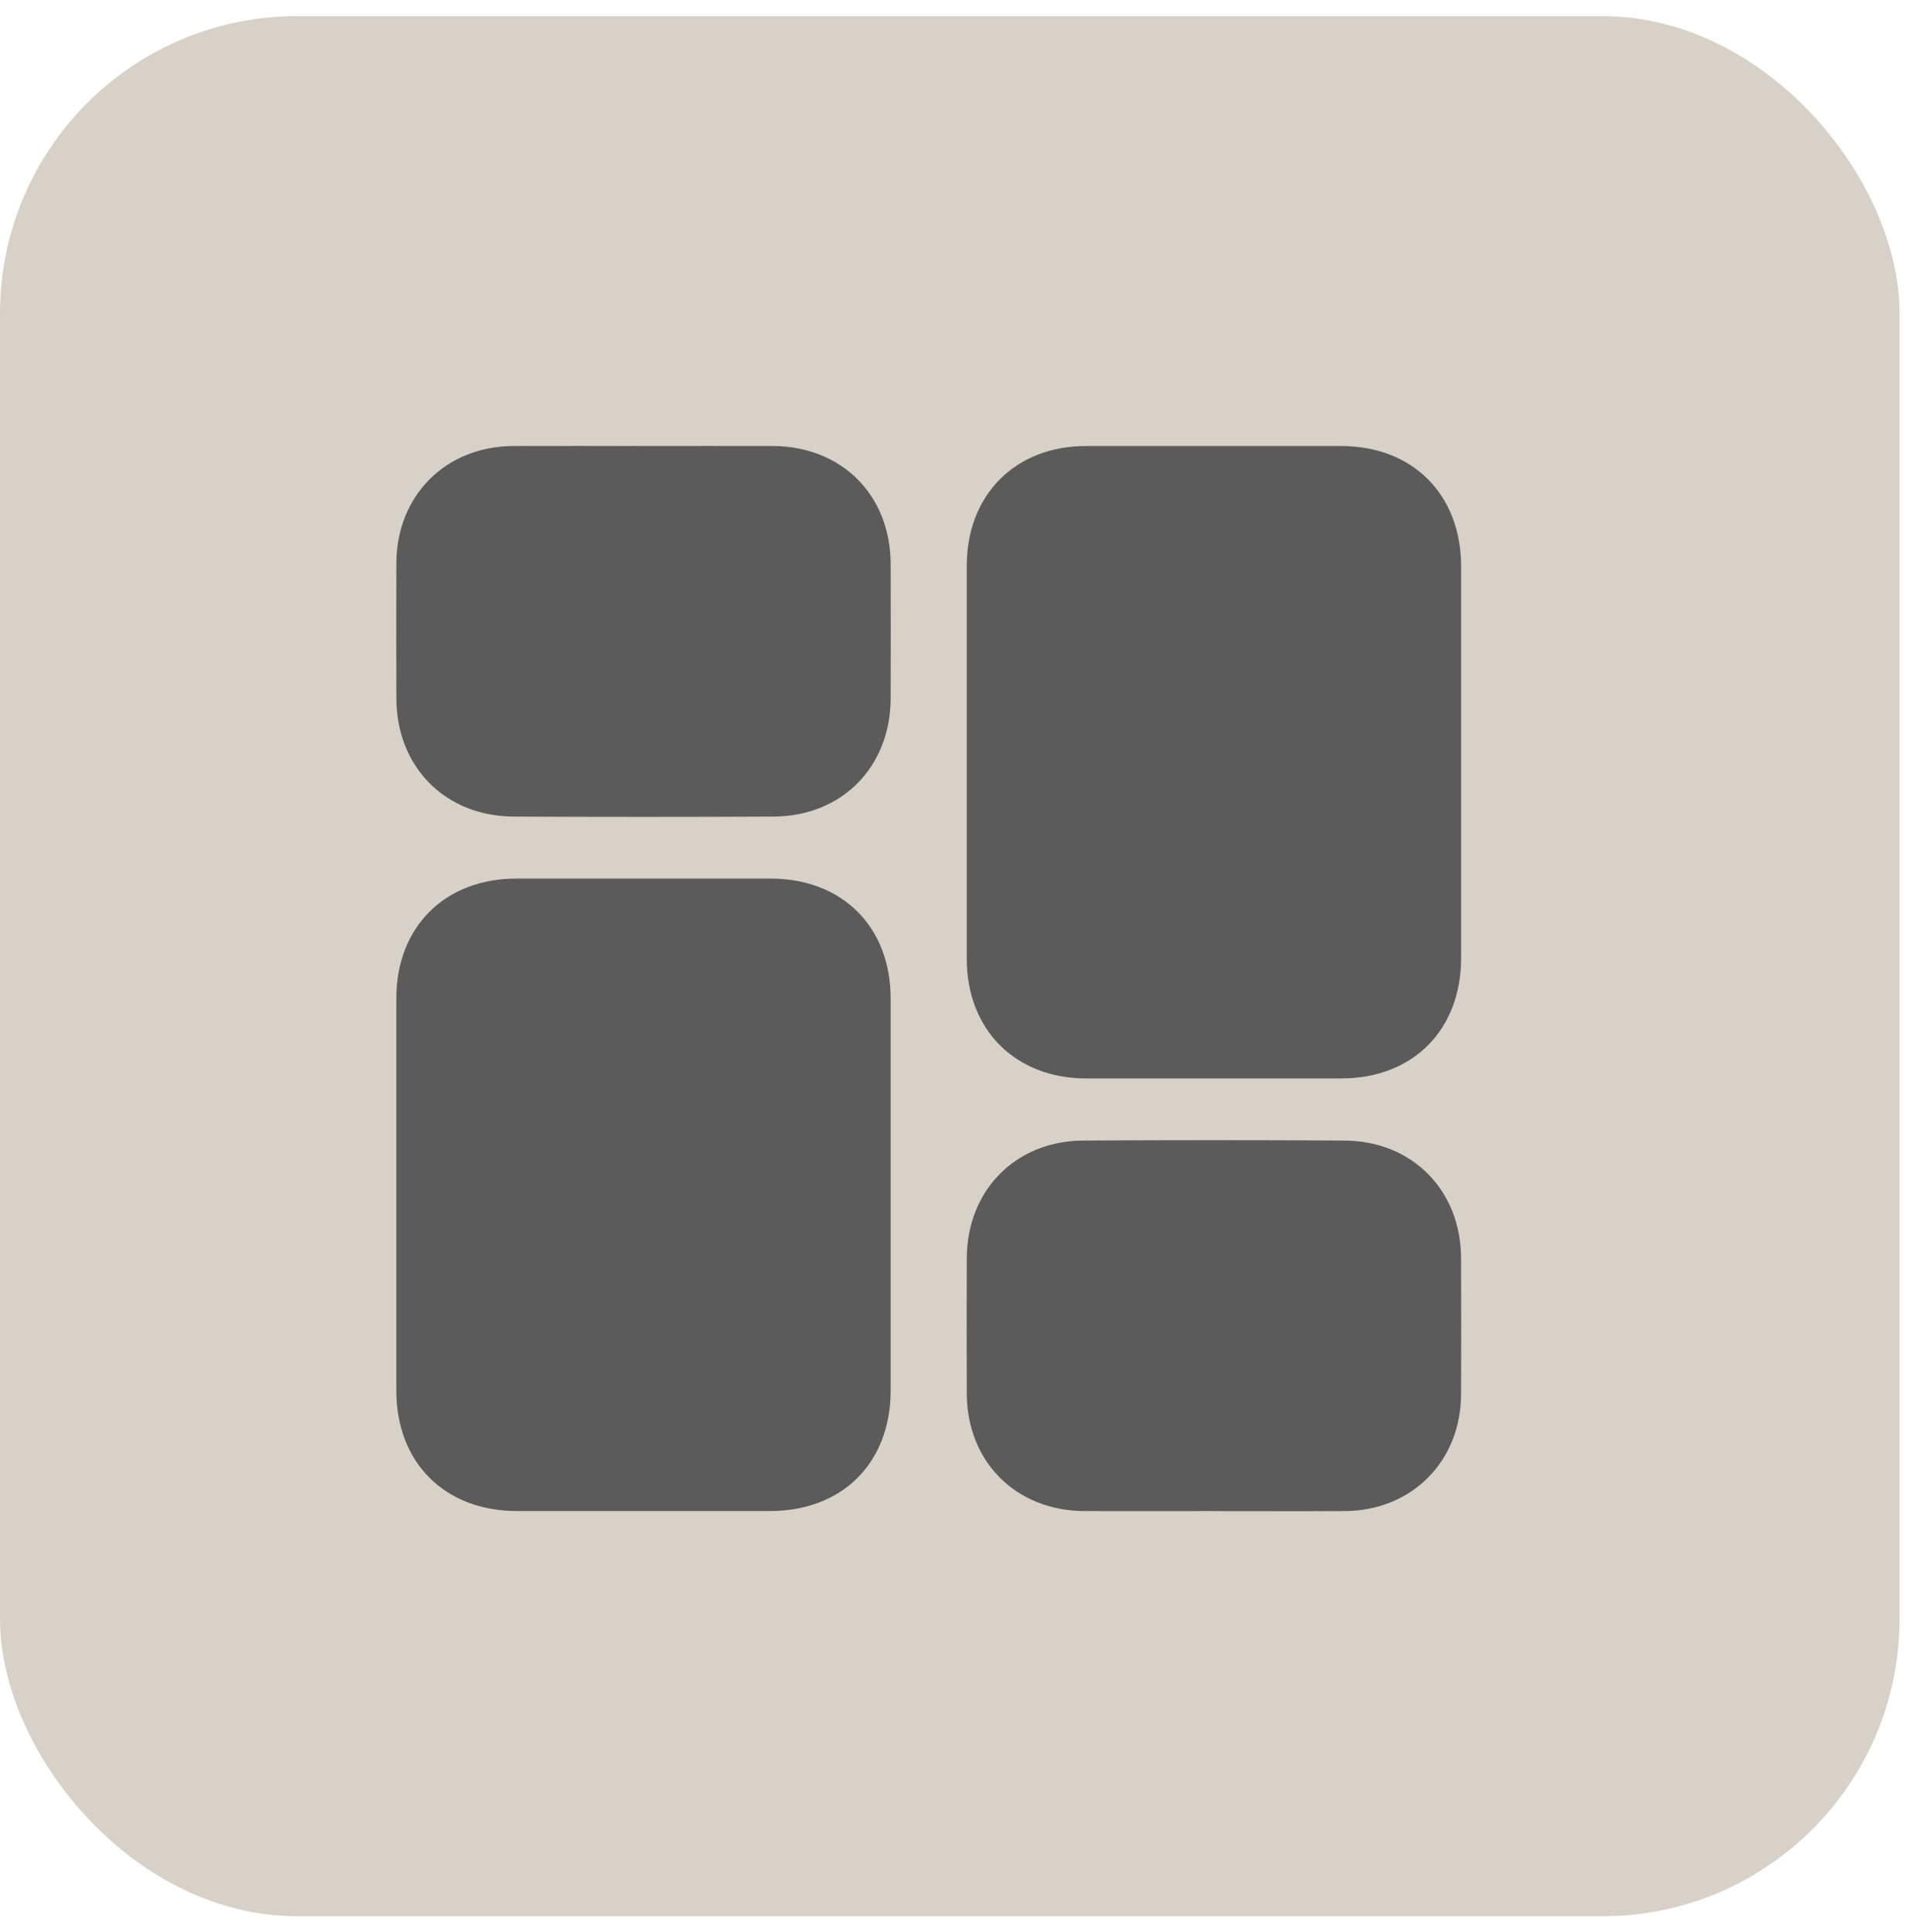 <svg xmlns="http://www.w3.org/2000/svg" width="77" height="78" viewBox="0 0 77 78" fill="none">
  <rect y="0.65" width="76.7" height="76.7" rx="12" fill="#D8D1C8"/>
  <path d="M35.963 48.215C35.963 50.852 35.964 53.49 35.963 56.128C35.96 59.05 34.015 60.992 31.09 60.993C27.686 60.995 24.28 60.995 20.875 60.993C17.956 60.992 16.003 59.043 16.003 56.128C16.002 50.852 16.002 45.577 16.003 40.301C16.003 37.416 17.96 35.465 20.852 35.464C24.273 35.462 27.694 35.462 31.114 35.464C34.011 35.465 35.96 37.41 35.963 40.301C35.965 42.939 35.963 45.577 35.963 48.215Z" fill="#5B5B5B"/>
  <path d="M58.996 30.815C58.996 33.436 58.998 36.058 58.996 38.679C58.993 41.577 57.049 43.529 54.161 43.532C50.725 43.535 47.288 43.535 43.851 43.532C40.998 43.529 39.037 41.566 39.035 38.708C39.032 33.417 39.032 28.125 39.035 22.835C39.037 19.974 40.997 18.005 43.846 18.004C47.283 18.001 50.719 18.001 54.157 18.004C57.043 18.007 58.993 19.961 58.996 22.856C58.999 25.509 58.996 28.163 58.996 30.816V30.815Z" fill="#5B5B5B"/>
  <path d="M49.021 60.995C47.278 60.995 45.537 60.999 43.794 60.995C41.03 60.987 39.046 59.011 39.036 56.257C39.029 54.434 39.03 52.612 39.036 50.79C39.046 48.051 40.999 46.056 43.736 46.039C47.252 46.018 50.769 46.018 54.285 46.039C57.024 46.054 58.983 48.044 58.994 50.781C59.001 52.618 59.004 54.457 58.994 56.294C58.979 58.998 56.996 60.98 54.296 60.995C52.538 61.005 50.78 60.997 49.022 60.997L49.021 60.995Z" fill="#5B5B5B"/>
  <path d="M26.005 18.002C27.731 18.002 29.457 17.998 31.184 18.002C33.982 18.009 35.955 19.976 35.963 22.767C35.968 24.572 35.968 26.379 35.963 28.186C35.955 30.956 34 32.947 31.237 32.961C27.736 32.979 24.236 32.979 20.736 32.961C17.973 32.947 16.013 30.956 16.005 28.192C15.999 26.369 15.998 24.547 16.005 22.725C16.016 19.997 18.001 18.013 20.731 18.003C22.489 17.996 24.247 18.003 26.005 18.003V18.002Z" fill="#5B5B5B"/>
</svg>
